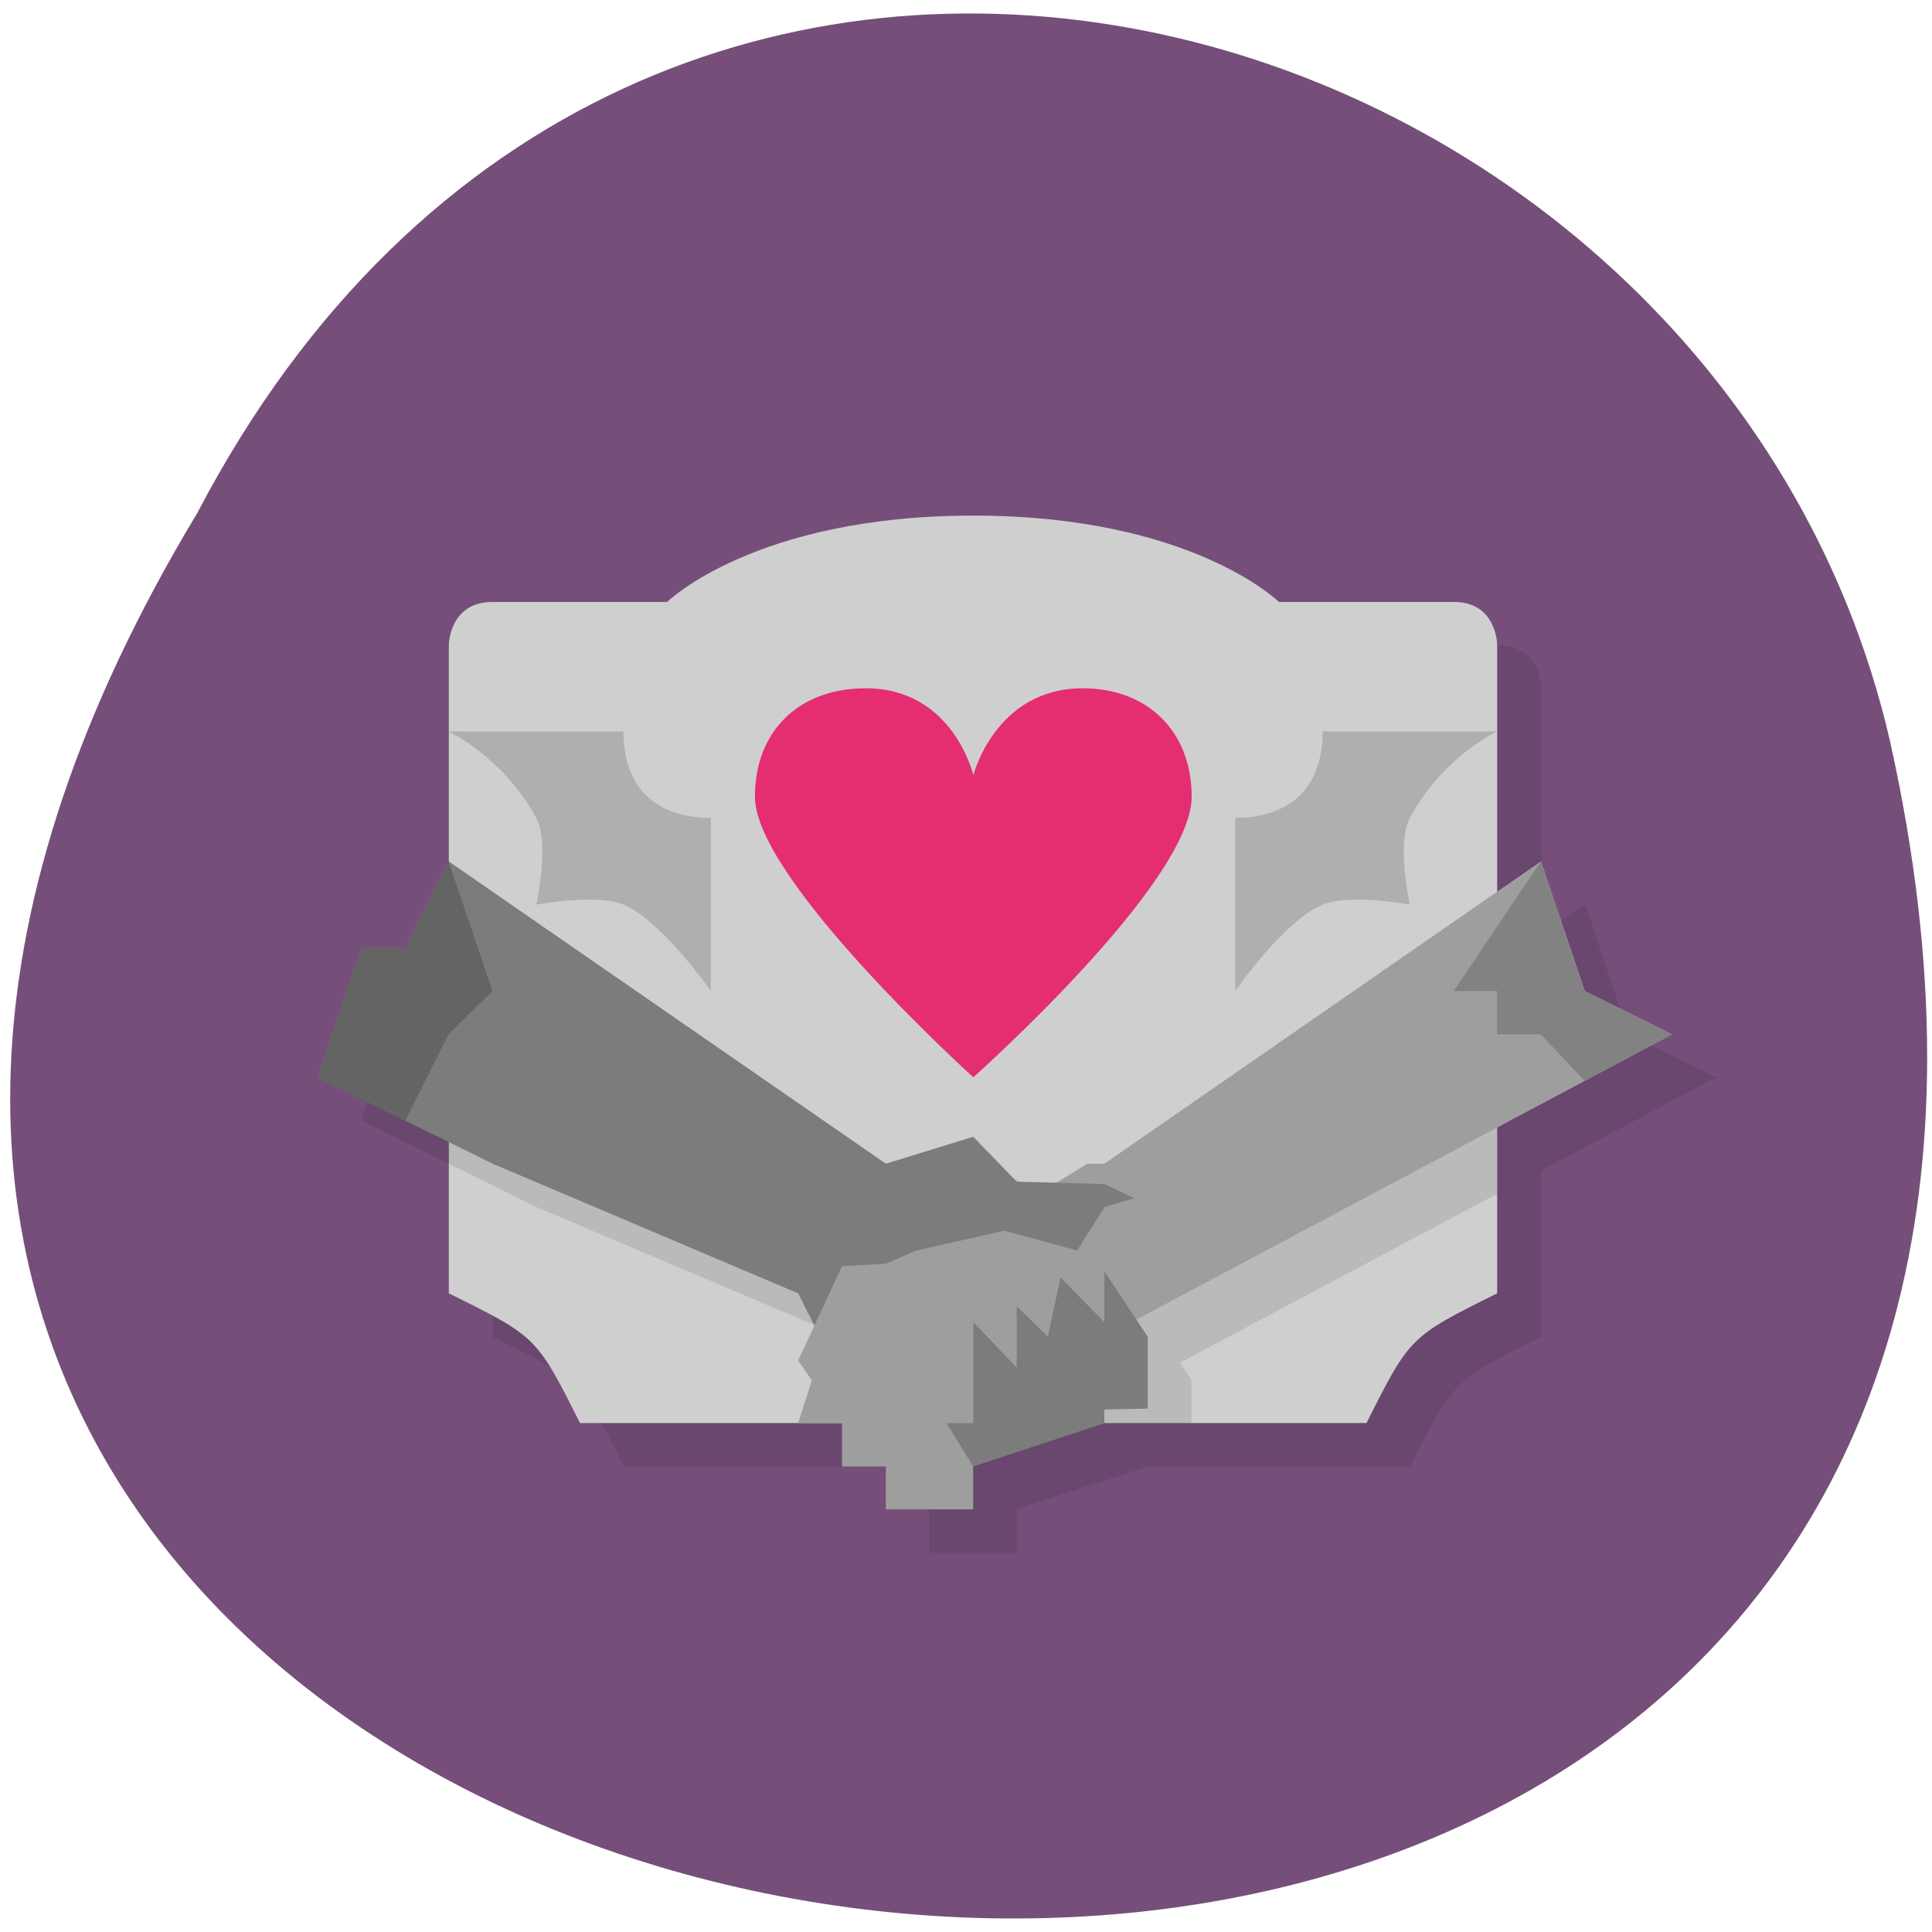 <svg xmlns="http://www.w3.org/2000/svg" viewBox="0 0 16 16"><path d="m 1.633 4.25 c -7.934 13.16 17.367 16.961 14.02 1.891 c -1.43 -6.223 -10.383 -8.848 -14.02 -1.891" fill="#754f7a"/><path d="m 8.418 4.629 c -1.809 0 -2.531 0.715 -2.531 0.715 h -1.445 c -0.363 0 -0.363 0.355 -0.363 0.355 v 1.793 l -0.363 0.715 h -0.359 l -0.363 1.074 l 1.086 0.535 v 1.254 c 0.723 0.359 0.723 0.359 1.086 1.074 h 2.172 v 0.355 h 0.359 v 0.359 h 0.723 v -0.359 l 1.086 -0.355 h 2.172 c 0.363 -0.715 0.363 -0.715 1.086 -1.074 v -1.375 l 0.723 -0.387 l 0.727 -0.387 l -0.727 -0.355 l -0.359 -1.074 l -0.363 0.25 v -2.043 c 0 0 0 -0.355 -0.363 -0.355 h -1.445 c 0 0 -0.723 -0.715 -2.535 -0.715" fill-opacity="0.102"/><path d="m 4.801 11.785 h 6.516 c 0.359 -0.715 0.359 -0.715 1.082 -1.074 v -5.367 c 0 0 0 -0.359 -0.359 -0.359 h -1.449 c 0 0 -0.723 -0.715 -2.531 -0.715 c -1.809 0 -2.535 0.715 -2.535 0.715 h -1.445 c -0.363 0 -0.363 0.359 -0.363 0.359 v 5.367 c 0.727 0.359 0.727 0.359 1.086 1.074" fill="#cfcfcf"/><path d="m 4.078 7.492 l -0.363 0.715 v 1.43 l 0.727 0.359 l 2.531 1.074 l 0.133 0.266 l -0.133 0.289 l 0.113 0.16 h 2.781 v -0.355 l -0.094 -0.145 l 2.625 -1.398 v -1.895 l -2.895 2 h -0.137 l -0.258 0.156 l -0.328 -0.008 l -0.363 -0.375 l -0.723 0.227" fill-opacity="0.102"/><path d="m 3.715 7.133 l -0.359 0.715 h -0.363 l -0.363 1.074 l 1.449 0.715 l 2.531 1.074 l 0.363 0.719 l 1.445 -1.434 l -1.082 -0.359" fill="#7c7c7c"/><path d="m 12.762 7.133 l 0.363 1.074 l 0.723 0.359 l -4.703 2.504 l -1.086 0.715 v 0.715 h -0.723 v -0.355 h -0.363 v -0.359 h -0.363 l 0.113 -0.355 l -0.113 -0.164 l 0.363 -0.781 l 0.363 -0.02 l 1.082 -0.469 l 0.586 -0.359 h 0.141" fill="#9e9e9e"/><path d="m 8.06 9.414 l -0.723 0.223 l 0.254 0.719 l 0.727 -0.164 l 0.602 0.164 l 0.227 -0.359 l 0.246 -0.074 l -0.246 -0.117 l -0.727 -0.02" fill="#7c7c7c"/><path d="m 3.715 7.133 l 0.363 1.074 l -0.363 0.359 l -0.359 0.715 l -0.727 -0.359 l 0.363 -1.074 h 0.363" fill="#646464"/><path d="m 8.06 12.145 l 1.086 -0.359 v -0.113 l 0.359 -0.008 v -0.594 l -0.359 -0.543 v 0.422 l -0.363 -0.371 l -0.105 0.492 l -0.258 -0.254 v 0.508 l -0.359 -0.375 v 0.836 h -0.223" fill="#7c7c7c"/><path d="m 12.762 7.133 l -0.723 1.074 h 0.359 v 0.359 h 0.363 l 0.363 0.387 l 0.723 -0.387 l -0.723 -0.359" fill="#828282"/><path d="m 8.06 8.922 c 0 0 1.809 -1.609 1.809 -2.324 c 0 -0.539 -0.363 -0.898 -0.902 -0.898 c -0.723 0 -0.906 0.719 -0.906 0.719 c 0 0 -0.168 -0.719 -0.891 -0.719 c -0.559 0 -0.918 0.359 -0.918 0.898 c 0 0.688 1.809 2.324 1.809 2.324" fill="#e42e71"/><g fill="#afafaf"><path d="m 10.23 6.773 v 1.434 c 0 0 0.406 -0.586 0.723 -0.715 c 0.223 -0.094 0.723 0 0.723 0 c 0 0 -0.113 -0.508 0 -0.719 c 0.277 -0.512 0.723 -0.715 0.723 -0.715 h -1.445 c 0 0.492 -0.301 0.715 -0.723 0.715"/><path d="m 5.887 6.773 v 1.434 c 0 0 -0.41 -0.586 -0.723 -0.715 c -0.223 -0.094 -0.723 0 -0.723 0 c 0 0 0.113 -0.508 0 -0.719 c -0.281 -0.512 -0.727 -0.715 -0.727 -0.715 h 1.449 c 0 0.492 0.297 0.715 0.723 0.715"/></g></svg>